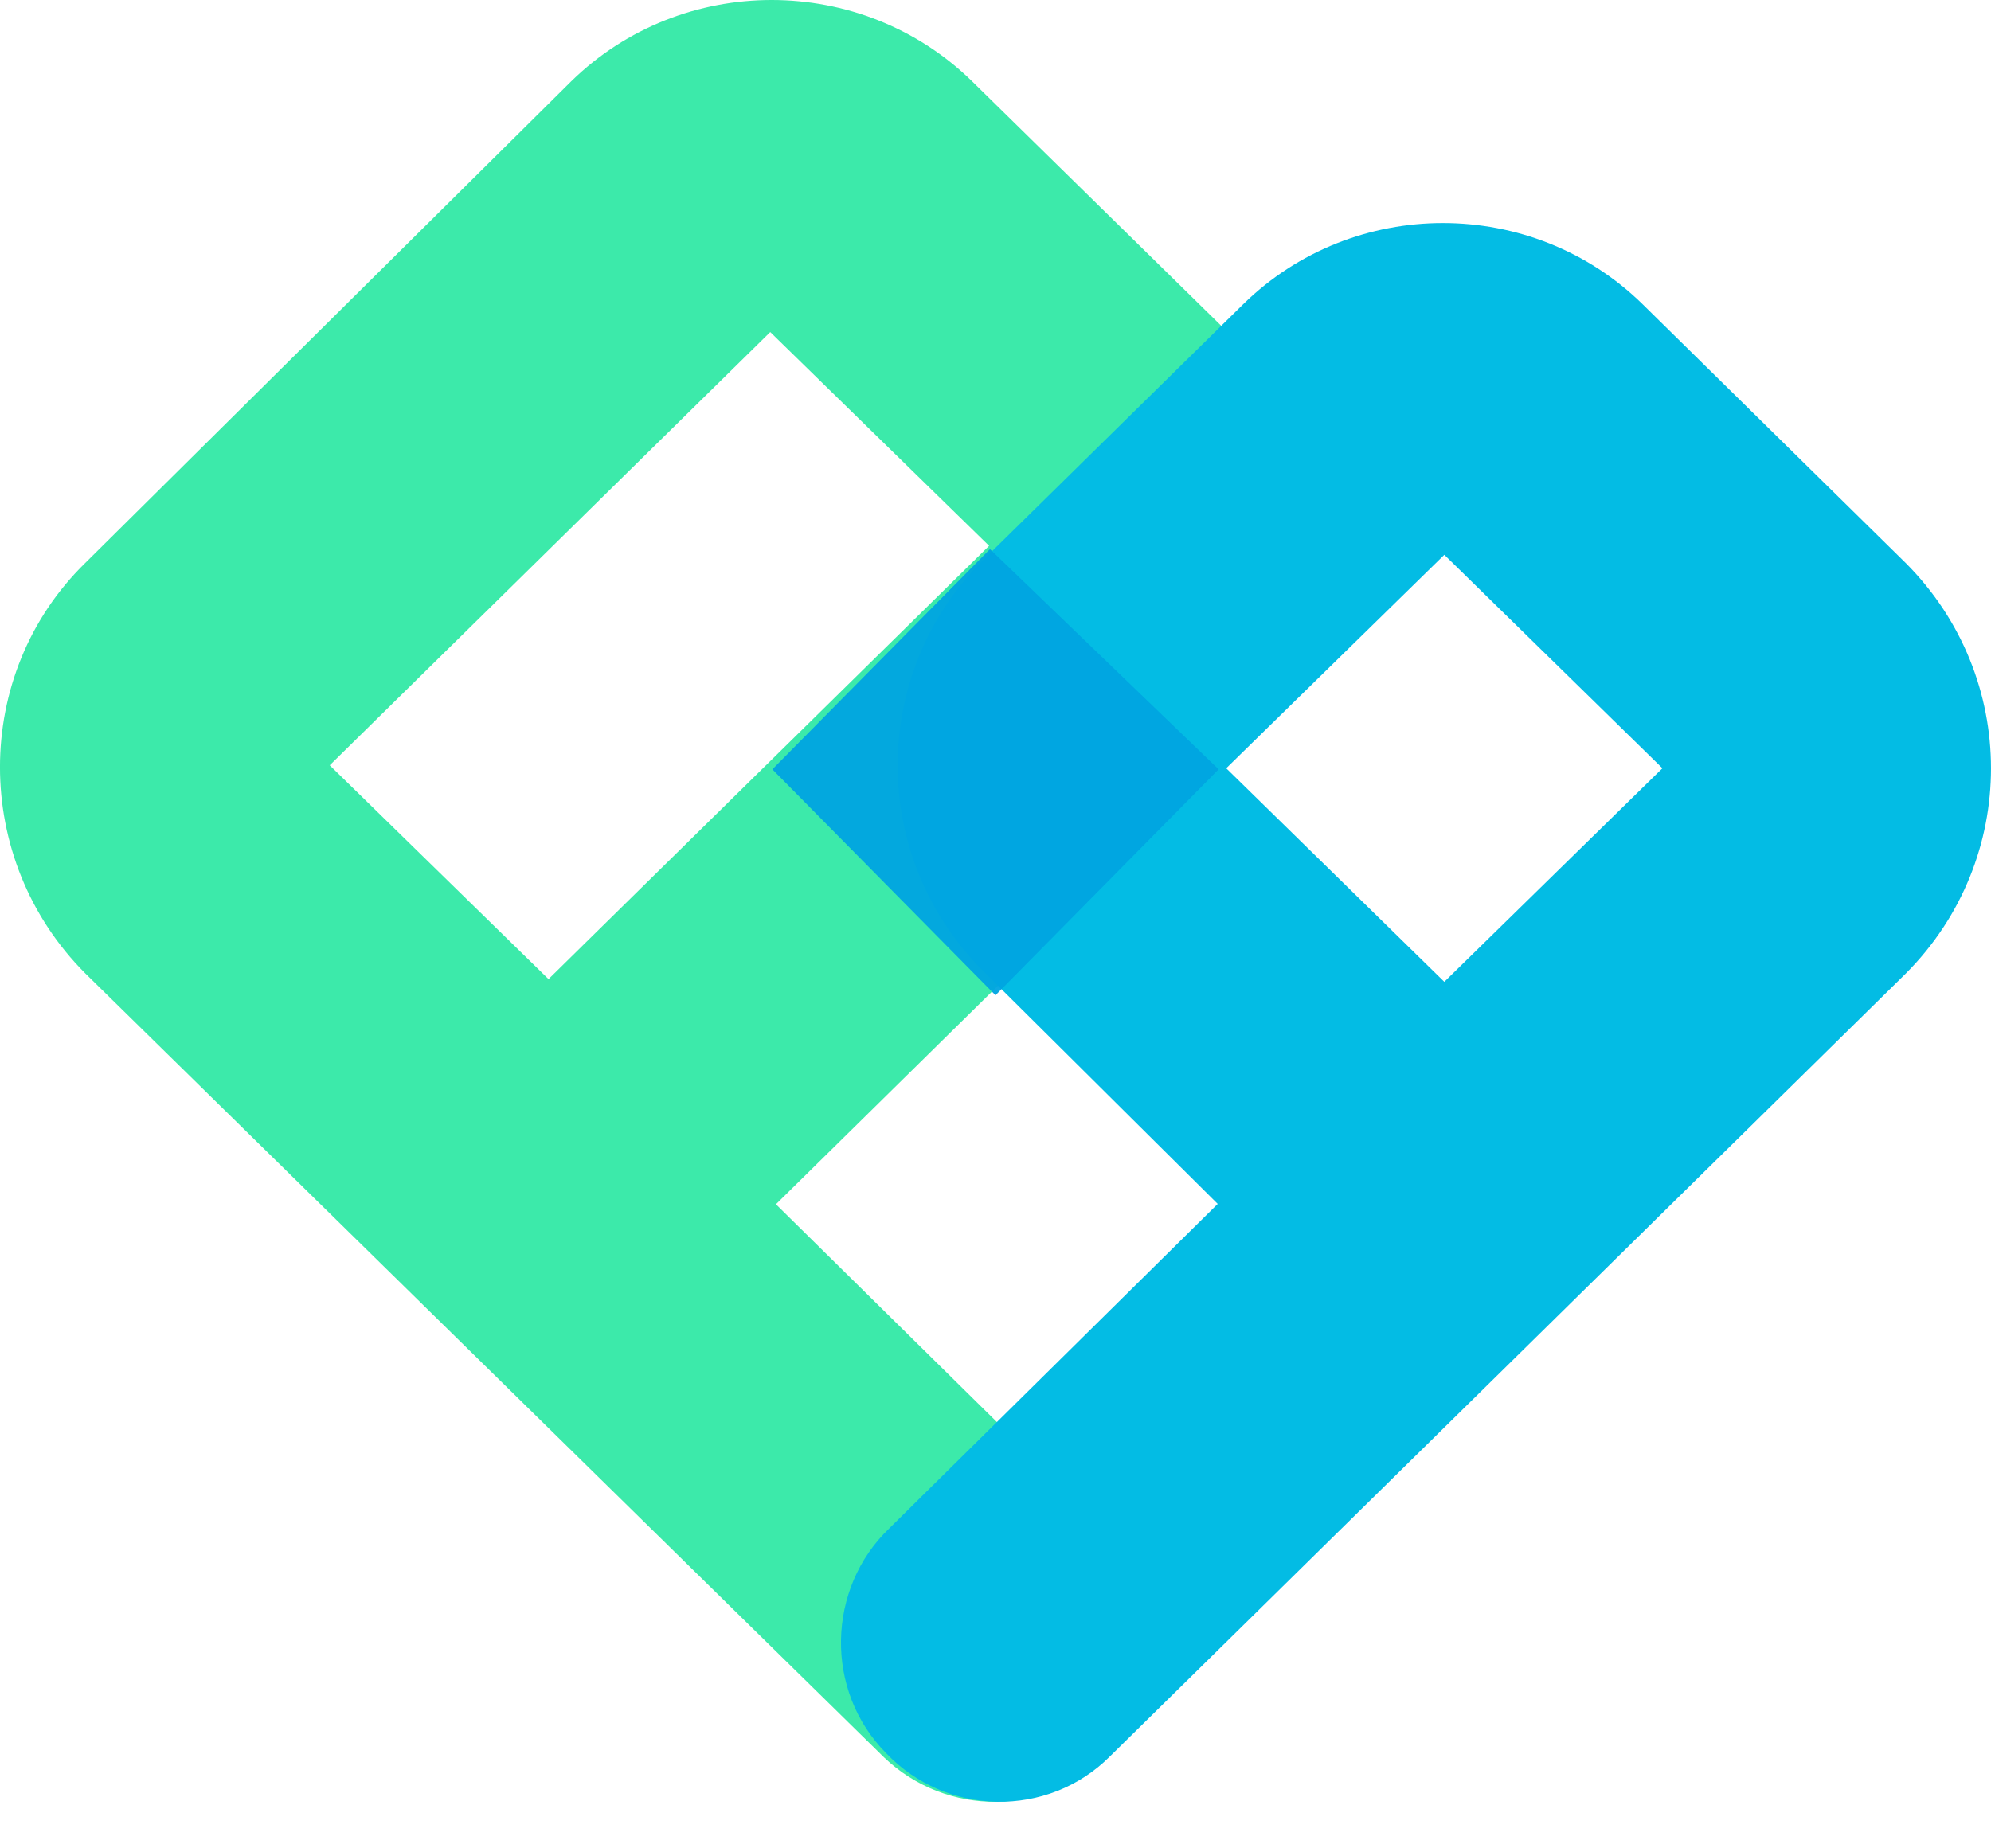 <svg width="28" height="26" viewBox="0 0 28 26" fill="none" xmlns="http://www.w3.org/2000/svg">
<path fill-rule="evenodd" clip-rule="evenodd" d="M8.034 1.143C9.593 -0.381 12.111 -0.381 13.67 1.143L17.387 4.791C18.986 6.395 18.986 8.961 17.387 10.565L10.912 16.94L15.549 21.511C16.428 22.393 16.428 23.796 15.589 24.678C14.709 25.561 13.31 25.561 12.431 24.719L1.199 13.692C-0.4 12.089 -0.4 9.482 1.199 7.919L8.034 1.143ZM7.714 13.773L13.91 7.678L10.832 4.671L4.637 10.765L7.714 13.773Z" fill="#3CEAAA"/>
<path fill-rule="evenodd" clip-rule="evenodd" d="M17.484 4.279C19.037 2.757 21.547 2.757 23.1 4.279L26.805 7.924C28.398 9.526 28.398 12.089 26.805 13.691L15.612 24.704C14.735 25.585 13.301 25.545 12.465 24.664C11.588 23.783 11.628 22.341 12.505 21.5L17.125 16.935L13.819 13.651C12.226 12.049 12.226 9.486 13.819 7.884L17.484 4.279ZM20.312 13.811L23.379 10.807L20.312 7.804L17.245 10.807L20.312 13.811Z" fill="#03BCE4"/>
<path opacity="0.95" d="M17.138 10.822L13.922 7.724L10.862 10.822L14 14L17.138 10.822Z" fill="#00A5E1"/>
</svg>
